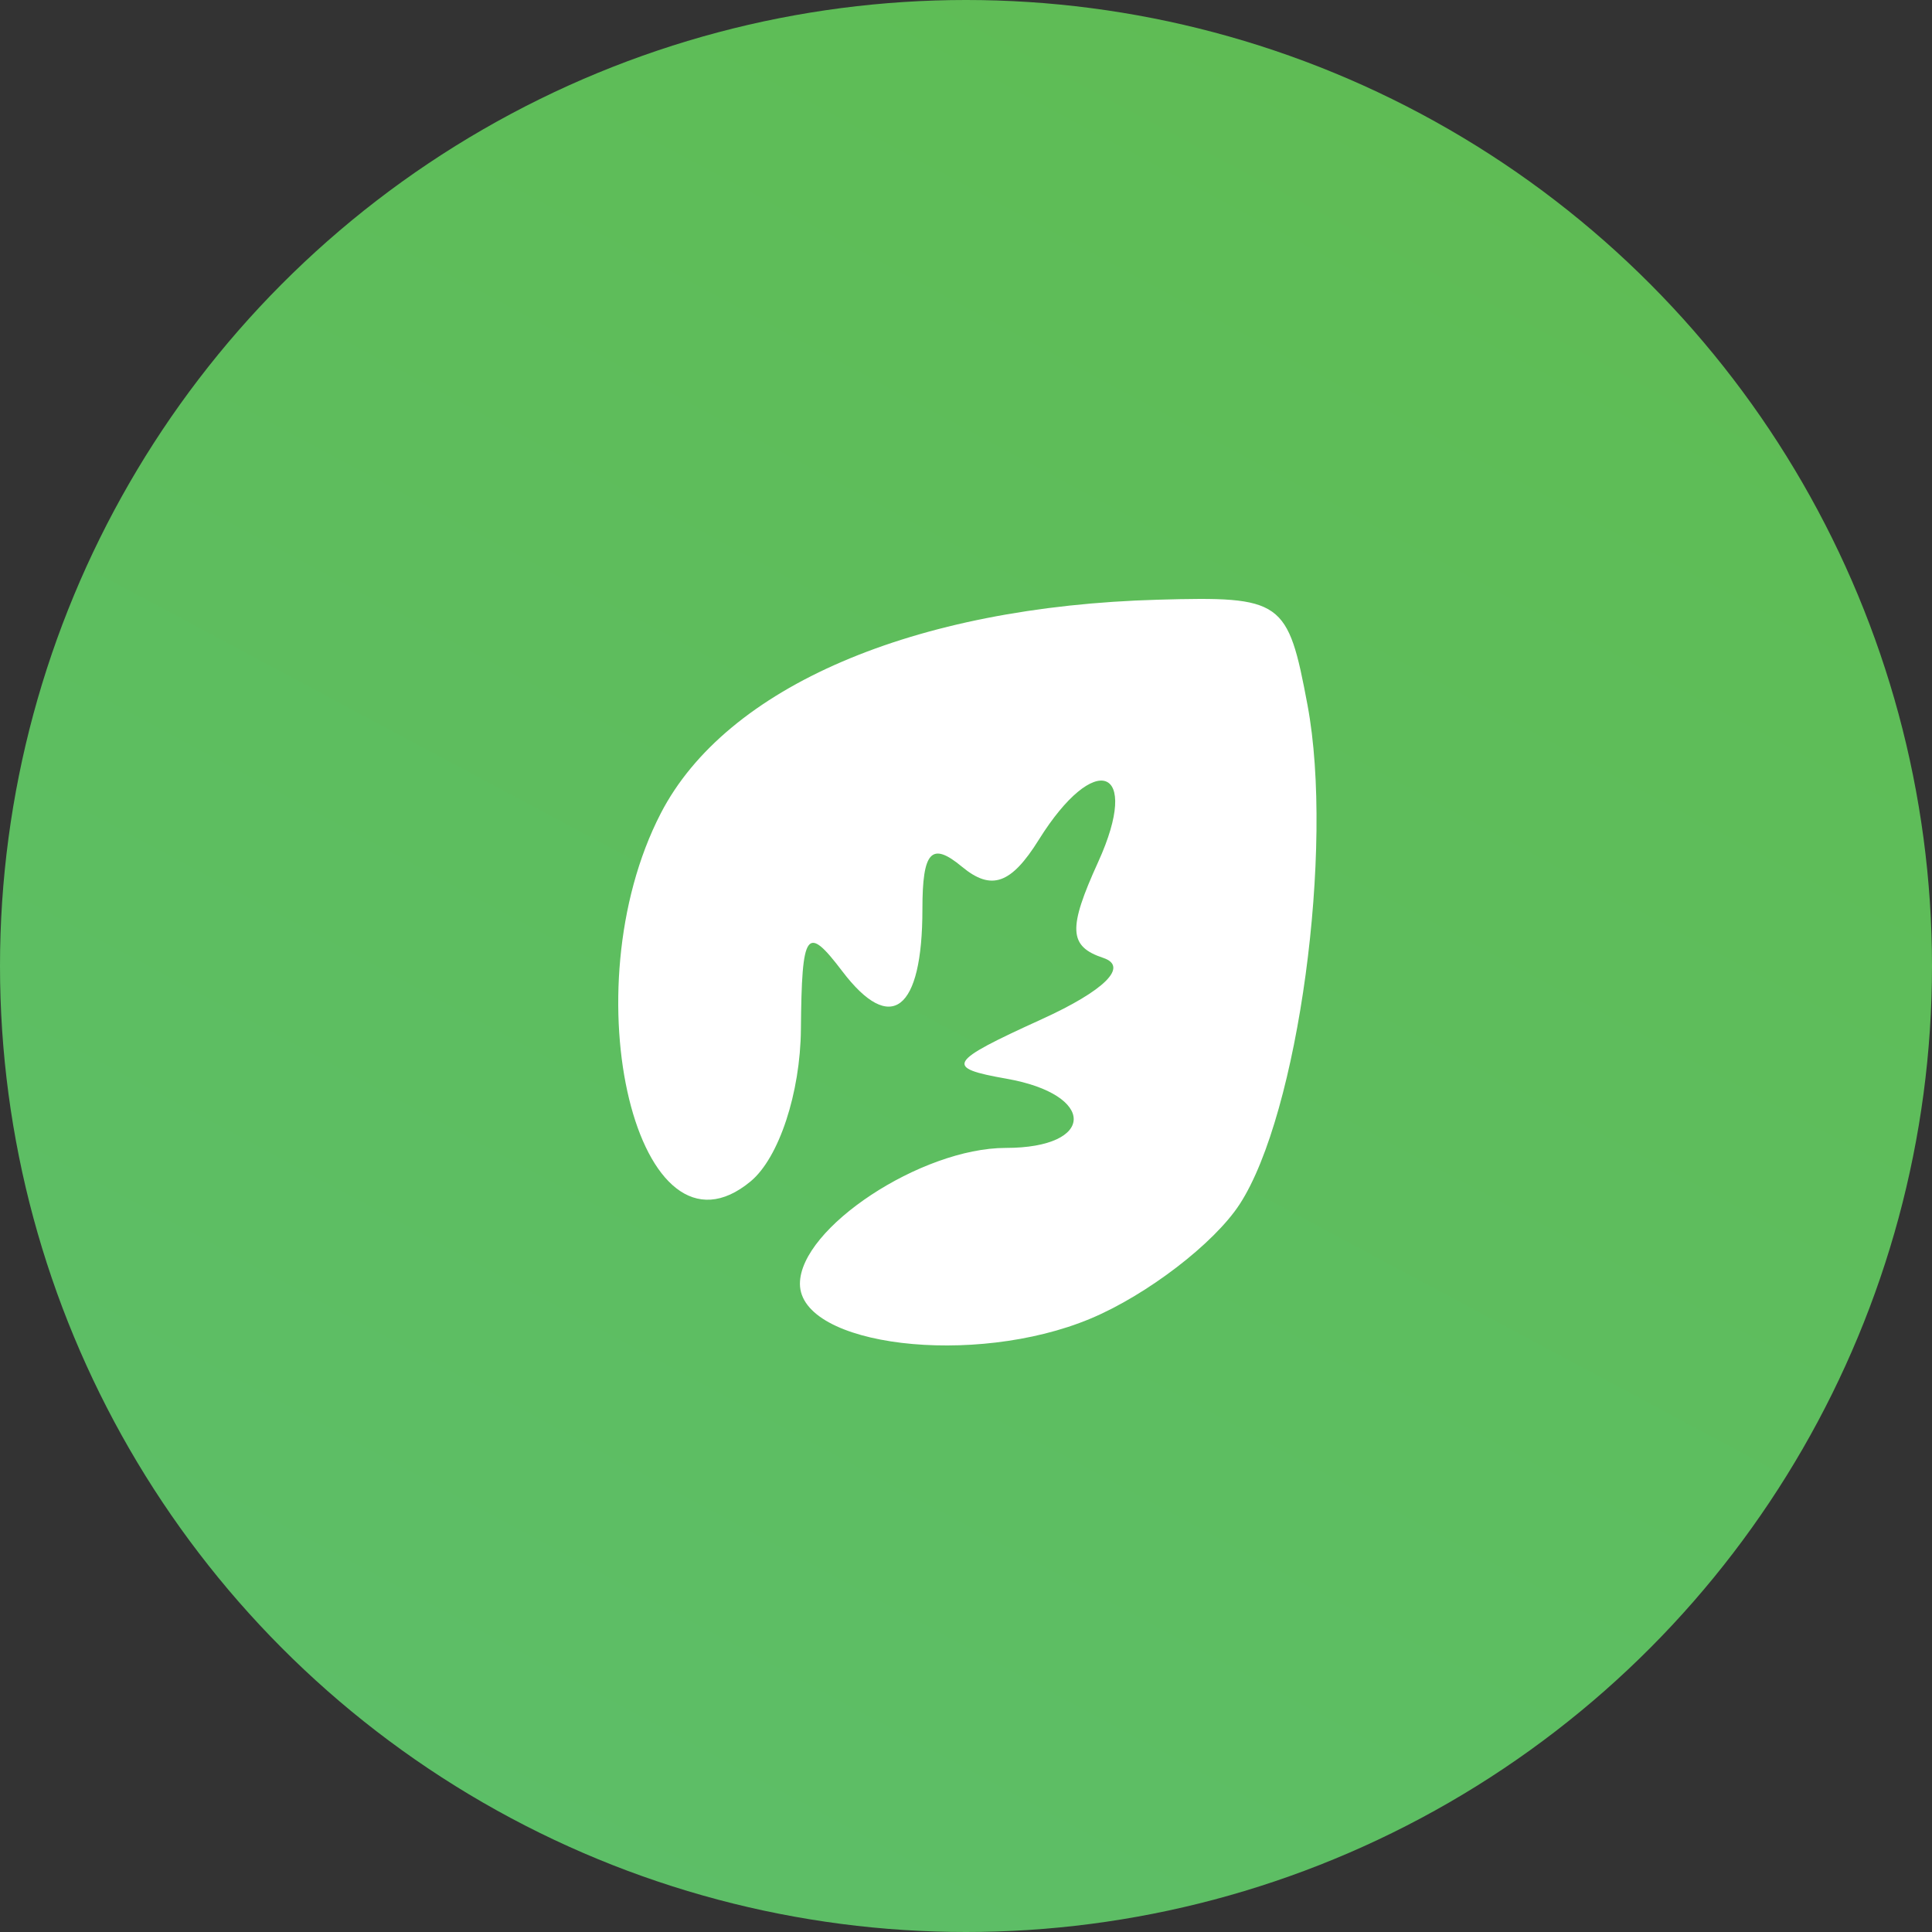 <svg width="100" height="100" viewBox="0 0 100 100" fill="none" xmlns="http://www.w3.org/2000/svg">
<rect x="0" y="0" width="100" height="100" fill="#333333" stroke="none"/>
<circle cx="50" cy="50" r="50" fill="url(#paint0_linear)"/>
<path d="M64.168 62.326C67.197 57.666 69.066 43.906 67.677 36.496C66.658 31.056 66.384 30.862 59.956 31.04C47.278 31.39 37.583 35.552 34.202 42.097C29.448 51.3 33.034 65.981 38.855 61.145C40.317 59.931 41.426 56.571 41.455 53.272C41.499 48.171 41.743 47.83 43.593 50.267C46.115 53.591 47.744 52.331 47.744 47.057C47.744 44.054 48.213 43.551 49.79 44.861C51.31 46.123 52.334 45.766 53.767 43.468C56.68 38.797 59.083 39.692 56.842 44.614C55.268 48.071 55.316 48.985 57.102 49.58C58.432 50.024 57.181 51.27 53.913 52.758C49.037 54.978 48.869 55.265 52.103 55.835C56.756 56.655 56.723 59.416 52.06 59.416C47.687 59.416 41.404 63.562 41.404 66.448C41.404 69.683 50.429 70.768 56.436 68.255C59.365 67.03 62.846 64.361 64.168 62.326Z" fill="white"/>
<defs>
<linearGradient id="paint0_linear" x1="80" y1="-9" x2="14.5" y2="113.5" gradientUnits="userSpaceOnUse">
<stop stop-color="#5FBC52"/>
<stop offset="1" stop-color="#5CBF6B"/>
</linearGradient>
</defs>
</svg>
